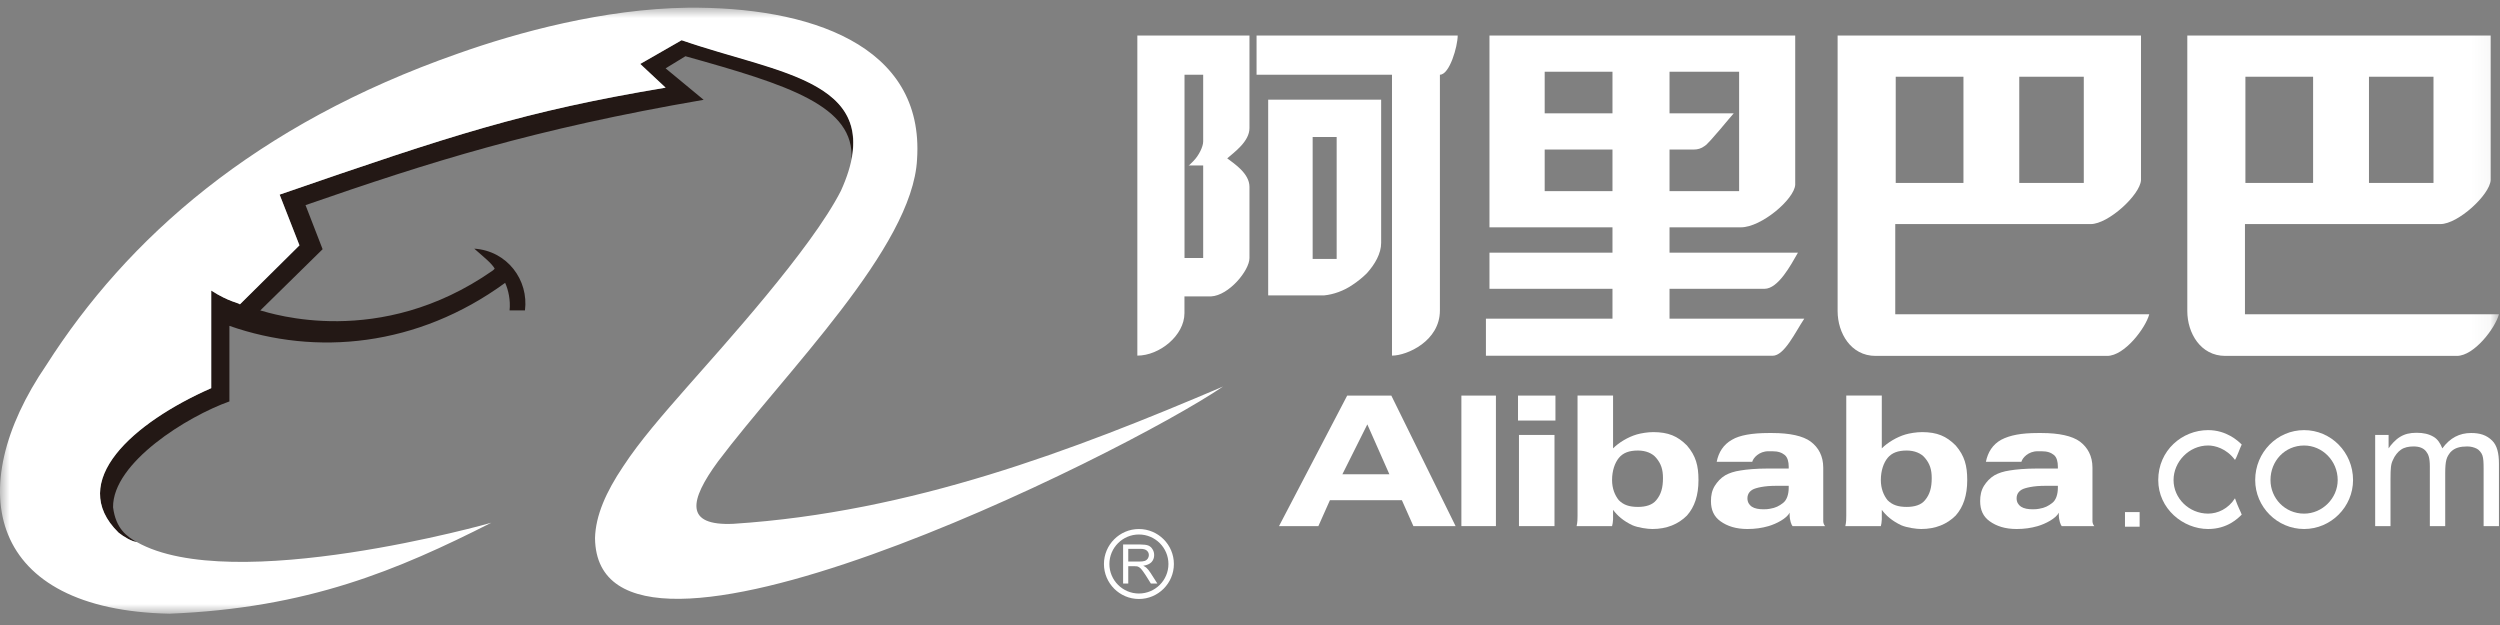 <svg width="128px" height="32px" viewBox="0 0 128 32" version="1.1" xmlns="http://www.w3.org/2000/svg" xmlns:xlink="http://www.w3.org/1999/xlink">
    <rect x="0" y="0" width="128" height="32" fill="#808080" stroke="none"/>
    <!-- Generator: Sketch 42 (36781) - http://www.bohemiancoding.com/sketch -->
    <title>logo</title>
    <desc>Created with Sketch.</desc>
    <defs>
        <polygon id="path-1" points="0 32 127.946 32 127.946 0.971 0 0.971"></polygon>
    </defs>
    <g id="布局" stroke="none" stroke-width="1" fill="none" fill-rule="evenodd">
        <g id="导航" transform="translate(-41, -2108)">
            <g id="nav_02-copy-12" transform="translate(41, 2090)">
                <g id="Group-12" transform="translate(0, 11)">
                    <g id="logo" transform="translate(0, 6.25)">
                        <polygon id="Fill-1" fill="#FFFFFF" points="77.771 27.687 79.59 27.687 79.59 23.019 77.771 23.019"></polygon>
                        <polygon id="Fill-2" fill="#FFFFFF" points="77.722 22.282 79.639 22.282 79.639 21.004 77.722 21.004"></polygon>
                        <polygon id="Fill-3" fill="#FFFFFF" points="74.823 27.687 76.591 27.687 76.591 21.004 74.823 21.004"></polygon>
                        <g id="Group-24" transform="translate(0, 0.172)">
                            <path d="M121.609,27.515 L121.609,22.847 L122.296,22.847 L122.296,23.535 C122.399,23.37 122.639,23.091 122.885,22.945 C123.13,22.797 123.387,22.736 123.731,22.736 C124.074,22.736 124.359,22.797 124.604,22.945 C124.811,23.064 124.949,23.289 125.048,23.535 C125.441,22.994 125.93,22.748 126.522,22.748 C126.965,22.748 127.307,22.847 127.603,23.141 C127.849,23.387 127.946,23.78 127.946,24.321 L127.946,27.515 L127.161,27.515 L127.161,24.567 C127.161,24.272 127.152,24.055 127.103,23.906 C127.058,23.757 126.914,23.596 126.804,23.547 C126.675,23.485 126.522,23.436 126.325,23.436 C125.981,23.436 125.681,23.496 125.464,23.731 C125.266,23.977 125.195,24.154 125.195,24.812 L125.195,27.515 L124.408,27.515 L124.408,24.467 C124.408,24.011 124.337,23.847 124.211,23.682 C124.074,23.517 123.869,23.436 123.573,23.436 C123.327,23.436 123.096,23.482 122.925,23.605 C122.779,23.703 122.604,23.914 122.517,24.132 C122.417,24.33 122.394,24.533 122.394,25.107 L122.394,27.515 L121.609,27.515 L121.609,27.515 Z" id="Fill-4" fill="#FFFFFF"></path>
                            <path d="M114.776,26.926 C114.581,27.121 114.04,27.663 113.056,27.663 C111.78,27.663 110.502,26.631 110.502,25.157 C110.502,23.633 111.731,22.6 113.056,22.6 C113.989,22.6 114.581,23.142 114.776,23.338 C114.678,23.534 114.532,23.977 114.431,24.125 C113.989,23.534 113.399,23.387 113.056,23.387 C112.075,23.387 111.286,24.223 111.286,25.157 C111.286,26.09 112.075,26.875 113.056,26.875 C113.547,26.875 114.088,26.631 114.431,26.09 C114.581,26.531 114.726,26.778 114.776,26.926" id="Fill-6" fill="#FFFFFF"></path>
                            <mask id="mask-2" fill="white">
                                <use xlink:href="#path-1"></use>
                            </mask>
                            <g id="Clip-9"></g>
                            <polygon id="Fill-8" fill="#FFFFFF" mask="url(#mask-2)" points="108.799 27.545 109.549 27.545 109.549 26.797 108.799 26.797"></polygon>
                            <path d="M68.729,24.862 L70.007,22.306 L71.137,24.862 L68.729,24.862 Z M71.236,20.832 L68.976,20.832 L65.485,27.515 L67.501,27.515 L68.092,26.188 L71.776,26.188 L72.366,27.515 L74.527,27.515 L71.236,20.832 Z" id="Fill-10" fill="#FFFFFF" mask="url(#mask-2)"></path>
                            <path d="M84.8,26.188 C84.602,26.434 84.258,26.532 83.866,26.532 C83.423,26.532 83.128,26.434 82.883,26.188 C82.685,25.942 82.538,25.598 82.538,25.157 C82.538,24.665 82.685,24.271 82.883,24.026 C83.104,23.756 83.421,23.645 83.865,23.645 C84.257,23.645 84.602,23.781 84.8,24.026 C85.047,24.321 85.144,24.615 85.144,25.059 C85.144,25.549 85.047,25.893 84.8,26.188 M86.372,23.387 C85.891,22.903 85.419,22.706 84.653,22.702 C84.359,22.701 84.003,22.763 83.802,22.822 C83.348,22.956 82.883,23.239 82.589,23.534 L82.589,20.831 L80.77,20.831 L80.77,26.484 L80.77,26.974 C80.77,27.122 80.77,27.318 80.722,27.515 L82.538,27.515 C82.562,27.426 82.584,27.313 82.589,27.171 L82.589,26.681 C82.8,26.971 83.117,27.255 83.589,27.474 C83.875,27.596 84.354,27.663 84.602,27.663 C85.339,27.663 85.93,27.417 86.372,26.974 C86.764,26.532 86.962,25.942 86.962,25.157 C86.962,24.419 86.828,23.917 86.372,23.387" id="Fill-11" fill="#FFFFFF" mask="url(#mask-2)"></path>
                            <path d="M98.56,26.188 C98.362,26.434 98.018,26.532 97.626,26.532 C97.184,26.532 96.89,26.434 96.643,26.188 C96.445,25.942 96.299,25.598 96.299,25.157 C96.299,24.665 96.445,24.271 96.643,24.026 C96.866,23.756 97.183,23.645 97.625,23.645 C98.017,23.645 98.362,23.781 98.56,24.026 C98.807,24.321 98.904,24.615 98.904,25.059 C98.904,25.549 98.807,25.893 98.56,26.188 M100.132,23.387 C99.651,22.903 99.178,22.706 98.416,22.702 C98.12,22.701 97.762,22.763 97.562,22.822 C97.109,22.956 96.643,23.239 96.348,23.534 L96.348,20.831 L94.529,20.831 L94.529,26.484 L94.529,26.974 C94.529,27.122 94.529,27.318 94.481,27.515 L96.299,27.515 C96.323,27.426 96.344,27.313 96.348,27.171 L96.348,26.681 C96.56,26.971 96.879,27.255 97.351,27.474 C97.636,27.596 98.117,27.663 98.362,27.663 C99.101,27.663 99.69,27.417 100.132,26.974 C100.524,26.532 100.722,25.942 100.722,25.157 C100.722,24.419 100.588,23.917 100.132,23.387" id="Fill-12" fill="#FFFFFF" mask="url(#mask-2)"></path>
                            <path d="M91.582,25.549 C91.582,25.893 91.483,26.188 91.286,26.335 C91.089,26.484 90.916,26.579 90.62,26.627 C90.549,26.644 90.423,26.654 90.3,26.654 C90.053,26.654 89.841,26.618 89.688,26.518 C89.558,26.426 89.468,26.287 89.468,26.091 C89.468,25.845 89.617,25.659 89.901,25.578 C90.049,25.533 90.255,25.49 90.524,25.467 C90.779,25.446 91.089,25.452 91.483,25.452 L91.582,25.452 L91.582,25.549 Z M93.35,27.269 L93.35,26.926 L93.35,24.518 C93.35,23.927 93.105,23.486 92.71,23.19 C92.317,22.895 91.629,22.749 90.745,22.749 L90.549,22.749 C89.715,22.749 89.064,22.86 88.681,23.092 C88.239,23.339 87.992,23.732 87.895,24.222 L89.715,24.222 C89.764,24.026 90.063,23.679 90.549,23.682 C90.598,23.683 90.647,23.682 90.745,23.682 C91.04,23.682 91.229,23.751 91.383,23.878 C91.524,23.997 91.582,24.222 91.582,24.468 L91.582,24.518 L91.582,24.566 L90.745,24.566 L90.549,24.566 C89.91,24.566 89.419,24.615 89.126,24.664 C88.779,24.715 88.547,24.797 88.336,24.911 C88.091,25.059 87.932,25.244 87.797,25.452 C87.649,25.696 87.601,25.942 87.601,26.237 C87.601,26.68 87.748,27.024 88.091,27.269 C88.435,27.515 88.878,27.663 89.468,27.663 C89.86,27.663 90.205,27.614 90.549,27.515 C90.952,27.397 91.483,27.122 91.629,26.828 L91.629,26.926 C91.629,27.228 91.728,27.467 91.779,27.515 L93.448,27.515 C93.398,27.467 93.35,27.367 93.35,27.269 L93.35,27.269 Z" id="Fill-13" fill="#FFFFFF" mask="url(#mask-2)"></path>
                            <path d="M105.363,25.549 C105.363,25.893 105.266,26.188 105.068,26.335 C104.872,26.484 104.698,26.579 104.403,26.627 C104.332,26.644 104.207,26.654 104.082,26.654 C103.834,26.654 103.624,26.618 103.472,26.518 C103.339,26.426 103.25,26.287 103.25,26.091 C103.25,25.845 103.401,25.659 103.683,25.578 C103.833,25.533 104.039,25.49 104.307,25.467 C104.562,25.446 104.872,25.452 105.266,25.452 L105.363,25.452 L105.363,25.549 Z M107.134,27.269 L107.134,26.926 L107.134,24.518 C107.134,23.927 106.887,23.486 106.495,23.19 C106.099,22.895 105.411,22.749 104.528,22.749 L104.332,22.749 C103.496,22.749 102.914,22.858 102.465,23.092 C102.02,23.339 101.778,23.732 101.678,24.222 L103.496,24.222 C103.546,24.026 103.847,23.679 104.332,23.682 C104.38,23.683 104.431,23.682 104.528,23.682 C104.823,23.682 105.014,23.751 105.167,23.878 C105.308,23.997 105.363,24.222 105.363,24.468 L105.363,24.518 L105.363,24.566 L104.528,24.566 L104.332,24.566 C103.694,24.566 103.202,24.615 102.907,24.664 C102.563,24.715 102.33,24.797 102.12,24.911 C101.875,25.059 101.714,25.244 101.579,25.452 C101.432,25.696 101.384,25.942 101.384,26.237 C101.384,26.68 101.531,27.024 101.875,27.269 C102.219,27.515 102.66,27.663 103.25,27.663 C103.643,27.663 103.988,27.614 104.332,27.515 C104.735,27.397 105.266,27.122 105.411,26.828 L105.411,26.926 C105.411,27.228 105.511,27.467 105.56,27.515 L107.231,27.515 C107.182,27.467 107.134,27.367 107.134,27.269 L107.134,27.269 Z" id="Fill-14" fill="#FFFFFF" mask="url(#mask-2)"></path>
                            <path d="M117.97,26.876 C116.99,26.876 116.249,26.09 116.249,25.157 C116.249,24.173 116.99,23.388 117.97,23.388 C118.904,23.388 119.69,24.173 119.69,25.157 C119.69,26.09 118.904,26.876 117.97,26.876 M117.97,22.6 C116.594,22.6 115.466,23.732 115.466,25.157 C115.466,26.532 116.594,27.663 117.97,27.663 C119.346,27.663 120.476,26.532 120.476,25.157 C120.476,23.732 119.346,22.6 117.97,22.6" id="Fill-15" fill="#FFFFFF" mask="url(#mask-2)"></path>
                            <path d="M64.336,2.398 L64.336,4.403 L71.27,4.403 L71.27,16.613 L71.27,18.786 C72.045,18.786 73.723,18.035 73.723,16.477 L73.723,4.403 C74.222,4.403 74.634,2.945 74.634,2.398 L64.336,2.398 Z M67.208,13.834 L68.437,13.834 L68.437,7.593 L67.208,7.593 L67.208,13.834 Z M70.715,13.014 L70.715,5.68 L64.931,5.68 L64.931,15.702 L67.798,15.702 C68.255,15.658 68.802,15.475 69.258,15.156 C69.532,14.973 69.758,14.792 69.987,14.564 C70.396,14.108 70.715,13.561 70.715,13.014 L70.715,13.014 Z M61.603,7.82 C61.603,8.093 61.375,8.549 61.102,8.824 C61.058,8.869 60.92,9.005 60.92,9.005 C60.898,9.025 60.875,9.051 60.829,9.051 L61.603,9.051 L61.603,13.789 L60.647,13.789 L60.647,4.403 L61.603,4.403 L61.603,7.82 Z M58.232,2.398 L58.232,18.786 C59.371,18.786 60.644,17.753 60.644,16.613 L60.644,15.754 L62.006,15.754 C62.919,15.708 63.973,14.427 63.973,13.789 L63.973,10.145 C63.973,9.461 63.198,8.961 62.834,8.686 C63.198,8.368 63.973,7.82 63.973,7.137 L63.973,2.398 L58.232,2.398 Z" id="Fill-16" fill="#FFFFFF" mask="url(#mask-2)"></path>
                            <path d="M82.559,6.381 L79.088,6.381 L79.088,4.251 L80.801,4.251 L82.559,4.251 L82.559,6.381 Z M79.088,10.364 L82.559,10.364 L82.559,8.233 L79.088,8.233 L79.088,10.364 Z M85.48,8.234 L86.728,8.234 C86.915,8.234 87.099,8.188 87.284,8.049 C87.515,7.909 88.627,6.521 88.767,6.381 L85.48,6.381 L85.48,4.251 L89.043,4.251 L89.043,10.364 L85.48,10.364 L85.48,8.234 Z M85.48,16.893 L85.48,15.365 L90.341,15.365 C91.042,15.365 91.684,14.162 92.055,13.514 L85.48,13.514 L85.48,12.217 L89.136,12.217 C90.176,12.217 91.869,10.781 91.915,10.039 L91.915,2.398 L76.261,2.398 L76.261,12.217 L82.559,12.217 L82.559,13.514 L76.261,13.514 L76.261,15.365 L82.559,15.365 L82.559,16.893 L76.079,16.893 L76.079,18.793 L90.757,18.793 C91.361,18.793 91.915,17.589 92.379,16.893 L85.48,16.893 Z" id="Fill-17" fill="#FFFFFF" mask="url(#mask-2)"></path>
                            <path d="M97.061,9.944 L100.529,9.944 L100.529,4.507 L97.061,4.507 L97.061,9.944 Z M103.386,9.944 L106.69,9.944 L106.69,4.507 L103.386,4.507 L103.386,9.944 Z M97.037,16.669 L97.037,12.051 L107.043,12.051 C107.95,12.051 109.574,10.553 109.619,9.803 L109.619,2.399 L94.086,2.399 L94.086,16.505 C94.086,17.63 94.765,18.8 96.029,18.8 L107.886,18.8 C108.779,18.8 109.855,17.371 110.042,16.669 L97.037,16.669 Z" id="Fill-18" fill="#FFFFFF" mask="url(#mask-2)"></path>
                            <path d="M114.965,9.944 L118.431,9.944 L118.431,4.507 L114.965,4.507 L114.965,9.944 Z M121.291,9.944 L124.595,9.944 L124.595,4.507 L121.291,4.507 L121.291,9.944 Z M114.942,16.669 L114.942,12.051 L124.946,12.051 C125.854,12.051 127.477,10.553 127.522,9.803 L127.522,2.399 L111.99,2.399 L111.99,16.505 C111.99,17.63 112.669,18.8 113.935,18.8 L125.791,18.8 C126.681,18.8 127.759,17.371 127.946,16.669 L114.942,16.669 Z" id="Fill-19" fill="#FFFFFF" mask="url(#mask-2)"></path>
                            <path d="M7.003,28.33 C6.748,28.301 6.355,28.076 6.071,27.849 C3.39,25.225 6.835,22.203 10.815,20.452 L10.815,15.456 C11.746,16.049 12.255,16.076 12.283,16.161 L15.332,13.14 L14.316,10.542 C23.237,7.467 26.823,6.28 34.079,5.067 L32.78,3.852 L34.898,2.638 C39.782,4.248 44.383,4.67 43.594,8.764 C43.789,5.998 40.346,4.925 35.094,3.457 L34.079,4.077 L36.027,5.688 C27.331,7.184 21.995,8.877 15.643,11.08 L16.518,13.338 L13.327,16.472 C13.865,16.613 19.426,18.476 25.214,14.44 C25.214,14.44 25.326,14.355 25.326,14.325 C25.158,14.043 24.762,13.733 24.282,13.309 C25.977,13.422 27.076,14.92 26.878,16.472 L26.09,16.472 C26.145,15.964 26.031,15.427 25.863,15.06 C21.374,18.334 16.178,18.816 11.746,17.262 L11.746,21.131 C9.599,21.892 5.762,24.264 5.789,26.552 C5.931,27.652 6.495,28.048 7.003,28.33" id="Fill-20" fill="#231815" mask="url(#mask-2)"></path>
                            <path d="M25.158,27.341 C20.358,29.77 15.756,31.717 8.669,32 C-0.563,31.802 -2.003,25.675 2.374,19.267 C6.495,12.801 13.046,6.957 23.464,3.315 C26.484,2.243 30.917,1.029 35.208,0.972 C41.364,0.915 47.349,2.835 46.953,8.737 C46.726,13.253 40.206,19.634 36.76,24.208 C35.293,26.211 35.039,27.511 37.551,27.397 C46.671,26.805 54.943,23.643 62.621,20.368 C57.427,23.897 30.577,37.194 30.465,28.132 C30.493,26.973 31.031,25.761 31.904,24.463 C32.752,23.164 33.937,21.809 35.151,20.425 C36.987,18.335 41.533,13.338 43.056,10.345 C45.625,4.671 39.867,4.387 34.899,2.637 L32.78,3.852 L34.08,5.066 C26.823,6.28 23.237,7.466 14.317,10.543 L15.332,13.14 L12.283,16.161 C12.198,16.076 11.747,16.049 10.815,15.456 L10.815,20.452 C6.835,22.203 3.39,25.225 6.071,27.849 C6.355,28.076 6.749,28.301 7.003,28.33 C11.888,31.098 25.184,27.341 25.158,27.341" id="Fill-21" fill="#FFFFFF" mask="url(#mask-2)"></path>
                            <path d="M57.767,29.33 L58.332,29.33 C58.453,29.33 58.544,29.319 58.613,29.296 C58.682,29.271 58.734,29.227 58.767,29.177 C58.802,29.12 58.822,29.065 58.822,29.001 C58.822,28.906 58.786,28.83 58.718,28.769 C58.652,28.71 58.544,28.679 58.399,28.679 L57.767,28.679 L57.767,29.33 Z M57.503,30.454 L57.503,28.456 L58.387,28.456 C58.562,28.456 58.699,28.473 58.789,28.507 C58.884,28.546 58.954,28.607 59.01,28.701 C59.067,28.791 59.093,28.889 59.093,29.001 C59.093,29.142 59.046,29.263 58.955,29.361 C58.863,29.455 58.724,29.515 58.534,29.545 C58.604,29.579 58.654,29.61 58.693,29.645 C58.767,29.717 58.842,29.803 58.908,29.91 L59.256,30.454 L58.924,30.454 L58.666,30.042 C58.587,29.918 58.52,29.829 58.471,29.763 C58.422,29.699 58.378,29.657 58.339,29.631 C58.299,29.606 58.261,29.584 58.219,29.575 C58.188,29.571 58.142,29.567 58.074,29.567 L57.767,29.567 L57.767,30.454 L57.503,30.454 Z" id="Fill-22" fill="#FFFFFF" mask="url(#mask-2)"></path>
                            <path d="M58.312,31.246 C59.299,31.246 60.103,30.443 60.103,29.455 C60.103,28.468 59.299,27.664 58.312,27.664 C57.327,27.664 56.522,28.468 56.522,29.455 C56.522,30.443 57.327,31.246 58.312,31.246 M56.801,29.455 C56.801,28.622 57.48,27.944 58.312,27.944 C59.145,27.944 59.824,28.622 59.824,29.455 C59.824,30.289 59.145,30.966 58.312,30.966 C57.48,30.966 56.801,30.289 56.801,29.455" id="Fill-23" fill="#FFFFFF" mask="url(#mask-2)"></path>
                        </g>
                    </g>
                </g>
            </g>
        </g>
    </g>
</svg>